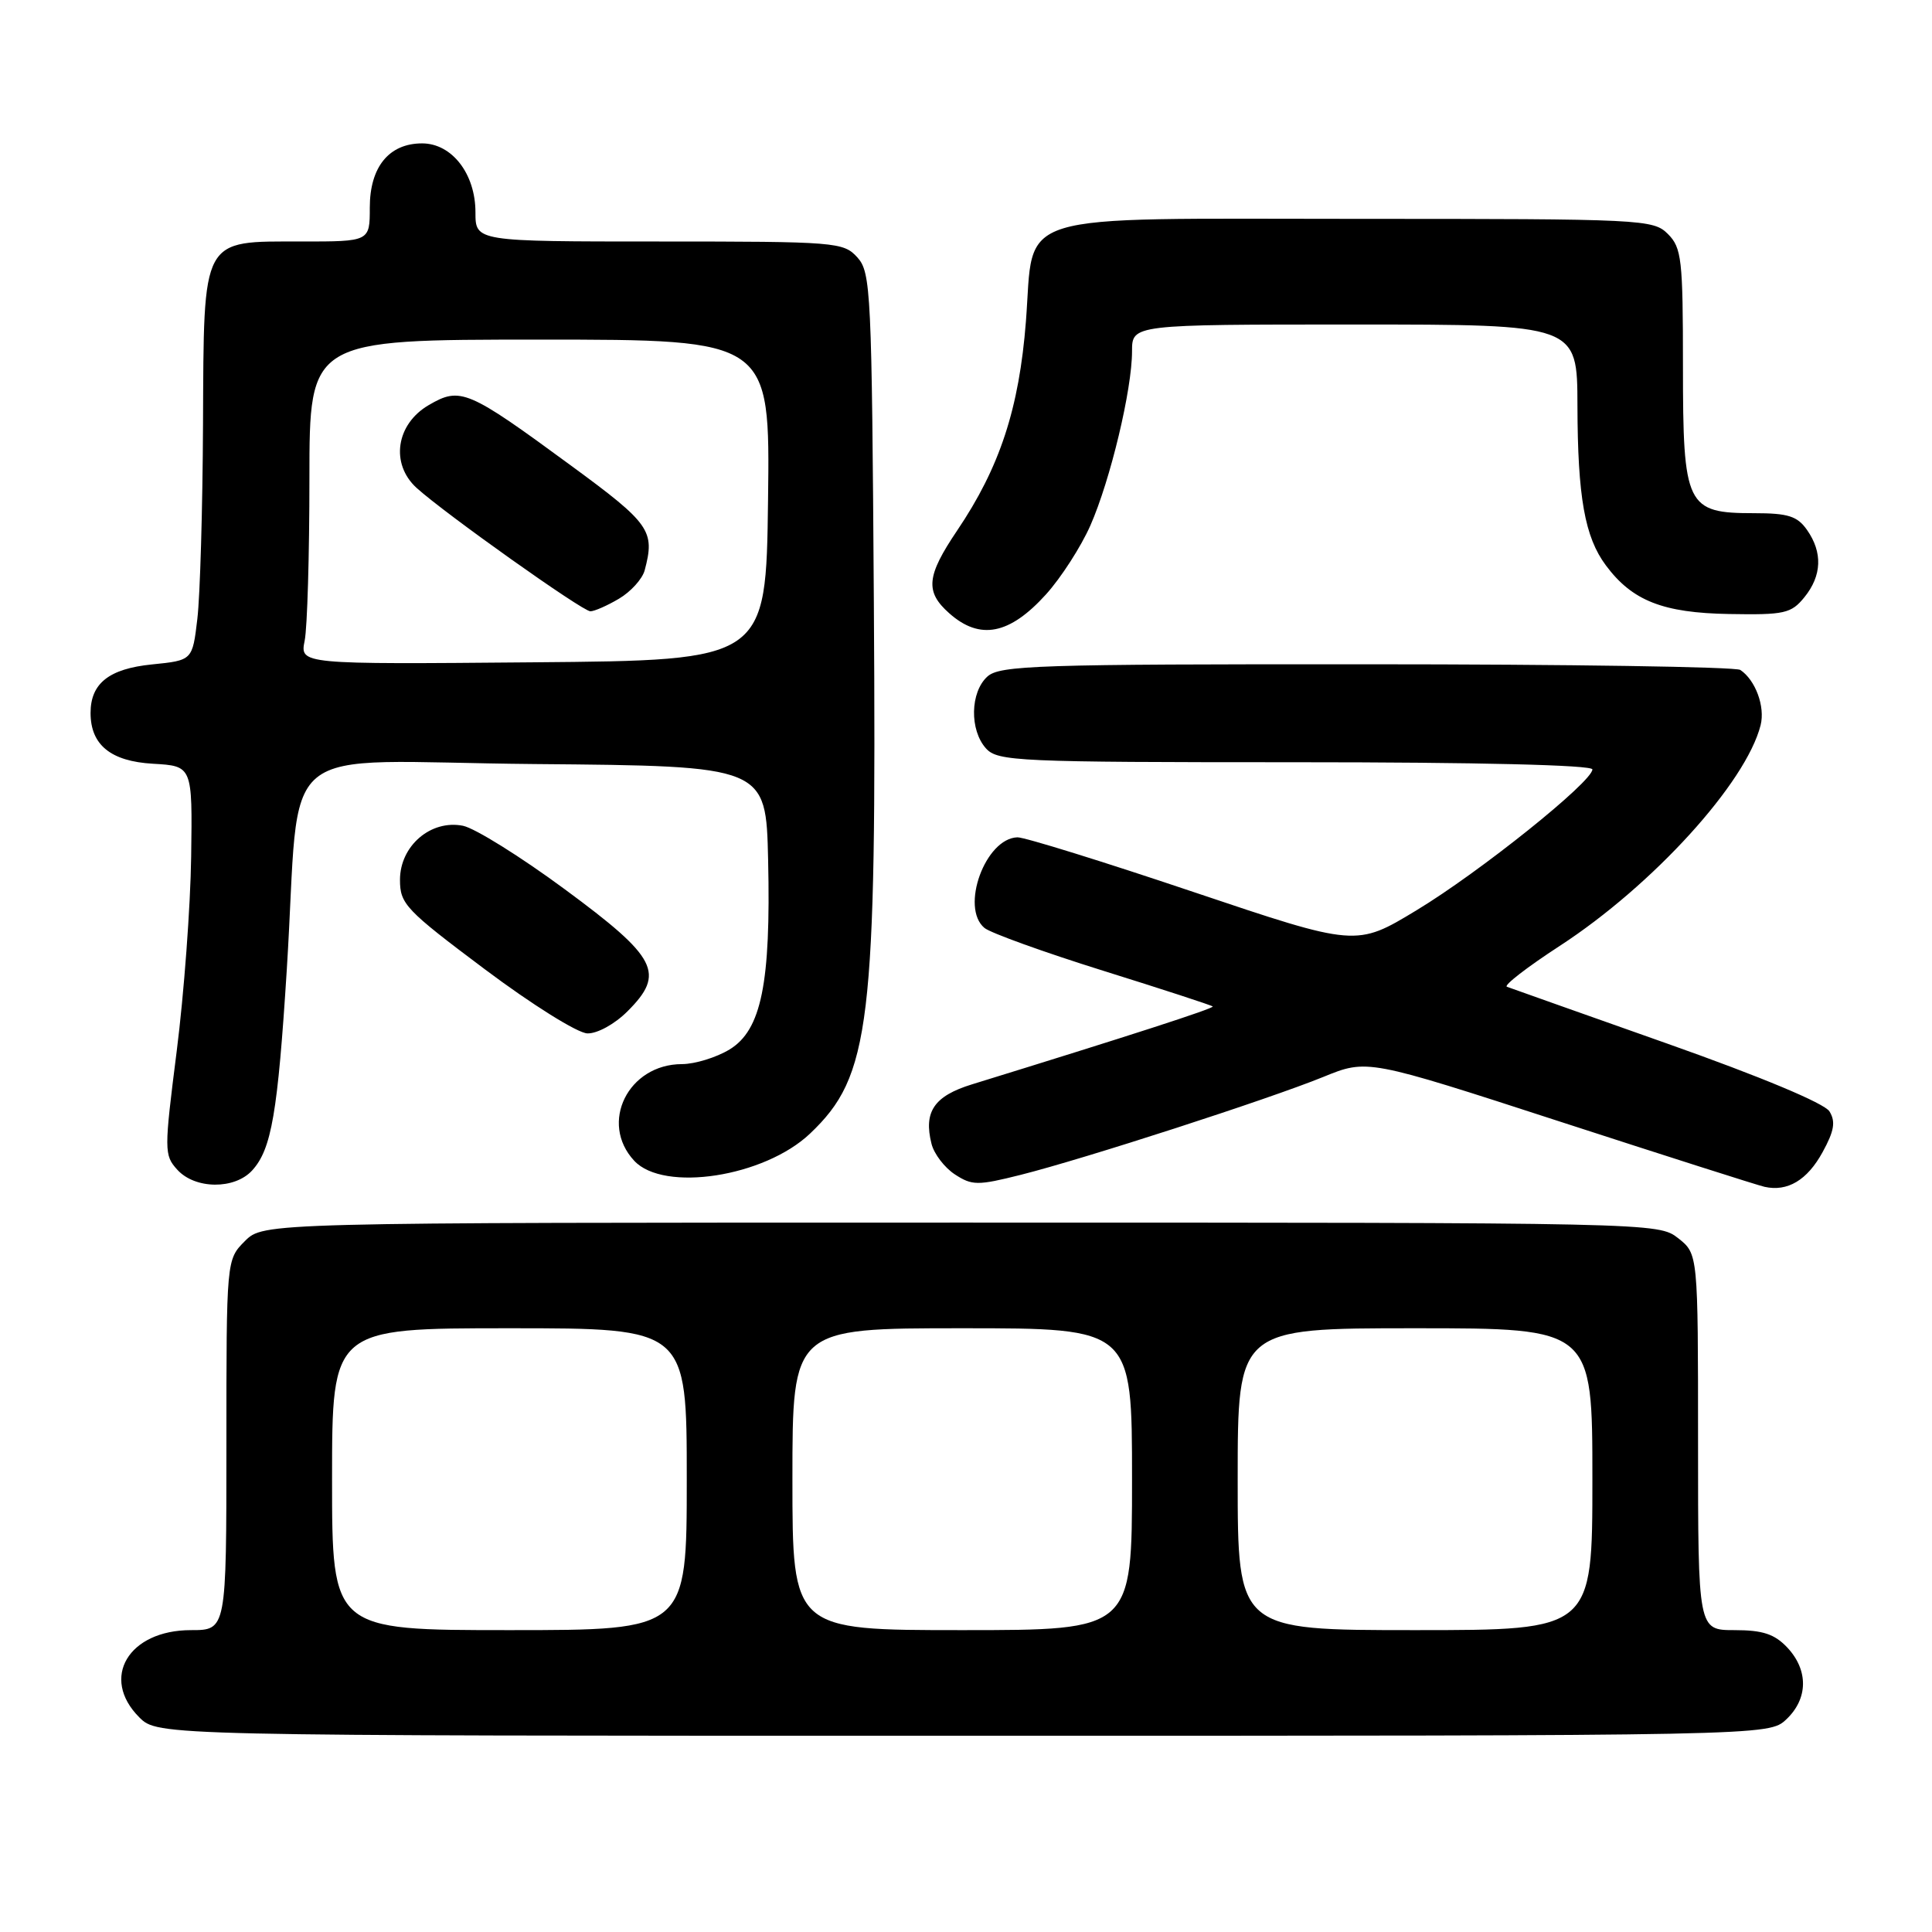 <?xml version="1.0" encoding="UTF-8" standalone="no"?>
<!DOCTYPE svg PUBLIC "-//W3C//DTD SVG 1.1//EN" "http://www.w3.org/Graphics/SVG/1.1/DTD/svg11.dtd" >
<svg xmlns="http://www.w3.org/2000/svg" xmlns:xlink="http://www.w3.org/1999/xlink" version="1.1" viewBox="0 0 256 256">
 <g >
 <path fill="currentColor"
d=" M 236.69 227.83 C 239.59 225.10 239.65 221.32 236.83 218.31 C 235.14 216.52 233.58 216.00 229.83 216.00 C 225.00 216.00 225.00 216.00 225.00 191.07 C 225.00 166.15 225.00 166.15 222.37 164.07 C 219.74 162.01 219.29 162.00 127.32 162.00 C 34.91 162.00 34.91 162.00 32.45 164.45 C 30.00 166.91 30.00 166.91 30.00 191.45 C 30.00 216.00 30.00 216.00 25.31 216.00 C 17.02 216.00 13.25 222.34 18.45 227.55 C 20.91 230.00 20.91 230.00 127.64 230.00 C 234.37 230.00 234.37 230.00 236.69 227.83 Z  M 241.50 152.67 C 243.05 149.85 243.25 148.62 242.41 147.26 C 241.74 146.19 233.33 142.67 220.91 138.28 C 209.68 134.31 200.12 130.92 199.67 130.75 C 199.21 130.58 202.36 128.14 206.67 125.34 C 219.02 117.30 231.36 103.73 233.29 96.09 C 233.91 93.64 232.61 90.11 230.60 88.77 C 230.00 88.36 207.71 88.02 181.08 88.02 C 137.41 88.00 132.48 88.16 130.83 89.65 C 128.55 91.72 128.46 96.74 130.65 99.17 C 132.20 100.88 134.81 101.00 171.65 101.00 C 195.89 101.00 211.00 101.37 211.00 101.95 C 211.00 103.59 196.04 115.58 187.69 120.62 C 179.71 125.45 179.71 125.45 158.10 118.18 C 146.22 114.18 135.75 110.93 134.82 110.95 C 130.56 111.07 127.21 120.27 130.45 122.96 C 131.25 123.62 138.32 126.17 146.15 128.62 C 153.99 131.07 160.53 133.20 160.69 133.36 C 160.93 133.60 149.71 137.23 128.80 143.68 C 123.77 145.23 122.36 147.31 123.43 151.56 C 123.76 152.89 125.15 154.71 126.52 155.61 C 128.81 157.10 129.53 157.11 135.26 155.67 C 143.65 153.56 168.10 145.65 175.34 142.70 C 181.17 140.32 181.17 140.32 206.65 148.60 C 220.66 153.15 232.88 157.05 233.81 157.26 C 236.85 157.94 239.47 156.38 241.50 152.67 Z  M 33.43 155.07 C 35.98 152.26 36.80 147.48 38.00 128.50 C 39.96 97.32 35.61 100.93 70.82 101.24 C 101.50 101.50 101.50 101.50 101.78 113.94 C 102.15 130.28 100.89 136.49 96.67 139.06 C 94.92 140.12 92.10 140.99 90.38 141.00 C 83.23 141.00 79.37 148.80 84.04 153.81 C 87.95 158.01 101.28 155.95 107.33 150.21 C 115.35 142.59 116.16 135.88 115.79 79.85 C 115.52 38.56 115.40 36.09 113.60 34.10 C 111.76 32.08 110.82 32.00 87.35 32.00 C 63.00 32.00 63.00 32.00 63.00 28.13 C 63.00 23.03 59.88 19.00 55.93 19.00 C 51.55 19.00 49.00 22.12 49.00 27.50 C 49.00 32.00 49.00 32.00 40.00 32.00 C 26.58 32.00 27.02 31.18 26.90 56.25 C 26.85 67.39 26.51 78.97 26.15 82.00 C 25.50 87.50 25.50 87.50 20.14 88.04 C 14.45 88.61 12.00 90.55 12.00 94.47 C 12.00 98.70 14.67 100.88 20.27 101.20 C 25.50 101.50 25.50 101.50 25.33 113.50 C 25.24 120.10 24.38 131.68 23.42 139.24 C 21.74 152.47 21.74 153.06 23.49 154.99 C 25.85 157.60 31.11 157.64 33.43 155.07 Z  M 83.14 134.01 C 88.19 128.97 87.13 126.90 74.86 117.85 C 69.01 113.53 62.93 109.74 61.35 109.42 C 57.09 108.57 53.00 112.08 53.00 116.58 C 53.00 119.79 53.74 120.56 64.25 128.44 C 70.48 133.11 76.54 136.90 77.83 136.93 C 79.14 136.97 81.45 135.70 83.14 134.01 Z  M 138.60 78.76 C 140.59 76.56 143.24 72.44 144.48 69.63 C 147.13 63.61 150.00 51.62 150.00 46.55 C 150.00 43.00 150.00 43.00 179.50 43.00 C 209.00 43.00 209.00 43.00 209.02 53.75 C 209.05 65.87 209.99 71.17 212.79 74.92 C 216.28 79.61 220.34 81.21 229.12 81.36 C 236.46 81.49 237.34 81.29 239.09 79.14 C 241.41 76.28 241.53 73.20 239.44 70.22 C 238.16 68.39 236.93 68.00 232.44 68.00 C 223.44 68.00 223.00 67.10 223.00 48.50 C 223.00 34.33 222.83 32.83 221.00 31.00 C 219.07 29.07 217.67 29.00 180.11 29.00 C 133.28 29.00 137.08 27.83 135.94 42.58 C 135.04 54.13 132.48 61.93 126.82 70.31 C 122.75 76.34 122.56 78.41 125.78 81.26 C 129.84 84.87 133.77 84.10 138.60 78.76 Z  M 44.00 196.00 C 44.00 176.00 44.00 176.00 67.50 176.00 C 91.00 176.00 91.00 176.00 91.00 196.00 C 91.00 216.00 91.00 216.00 67.50 216.00 C 44.00 216.00 44.00 216.00 44.00 196.00 Z  M 105.00 196.00 C 105.00 176.00 105.00 176.00 127.50 176.00 C 150.00 176.00 150.00 176.00 150.00 196.00 C 150.00 216.00 150.00 216.00 127.50 216.00 C 105.00 216.00 105.00 216.00 105.00 196.00 Z  M 164.00 196.00 C 164.00 176.00 164.00 176.00 187.50 176.00 C 211.00 176.00 211.00 176.00 211.00 196.00 C 211.00 216.00 211.00 216.00 187.50 216.00 C 164.00 216.00 164.00 216.00 164.00 196.00 Z  M 40.37 84.89 C 40.72 83.16 41.00 73.48 41.00 63.38 C 41.00 45.00 41.00 45.00 71.52 45.00 C 102.04 45.00 102.04 45.00 101.77 66.25 C 101.50 87.50 101.50 87.50 70.62 87.76 C 39.74 88.03 39.74 88.03 40.37 84.89 Z  M 82.02 79.33 C 83.58 78.41 85.11 76.72 85.42 75.58 C 86.82 70.33 86.17 69.40 75.66 61.69 C 61.96 51.63 61.01 51.23 56.82 53.67 C 52.47 56.20 51.70 61.46 55.20 64.65 C 58.95 68.05 77.18 81.00 78.23 81.00 C 78.76 81.00 80.47 80.25 82.02 79.33 Z "/>
</g>
</svg>